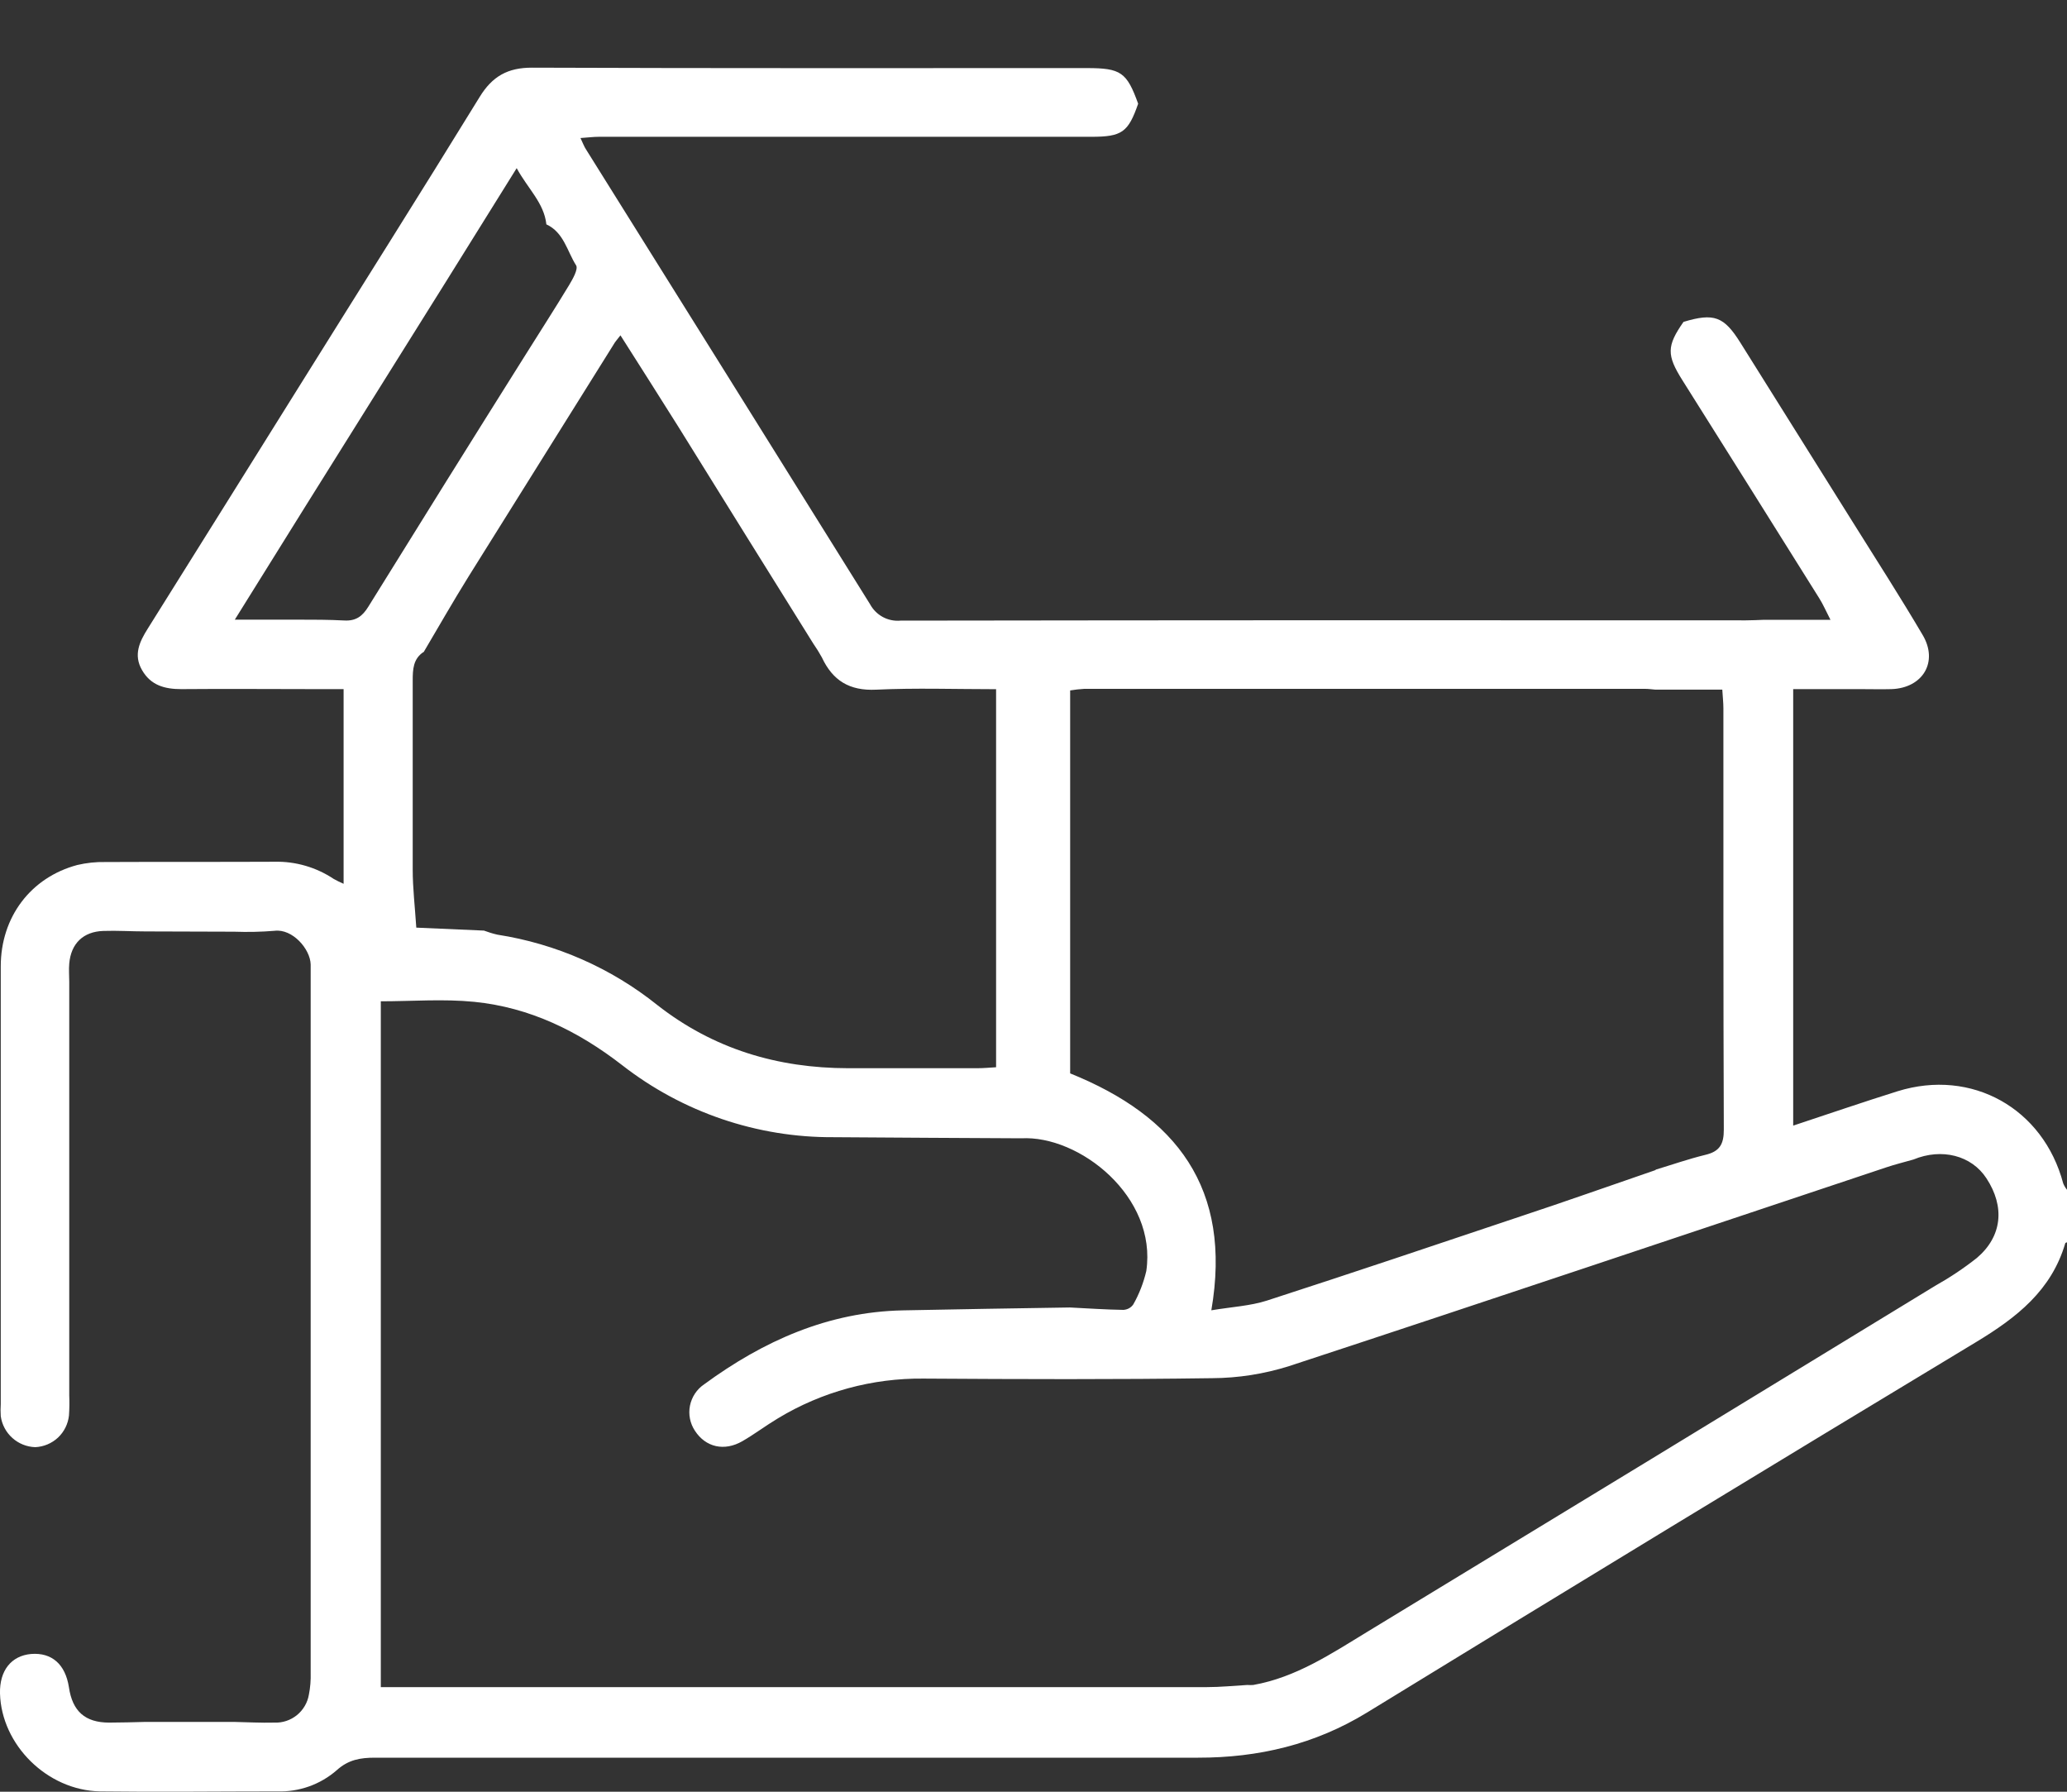 <svg width="30" height="26" viewBox="0 0 30 26" fill="none" xmlns="http://www.w3.org/2000/svg">
<rect x="0" y="0" width="30" height="26" fill="#333333" stroke="none"/>
<path d="M2.114 13.516C1.909 13.516 1.704 13.502 1.499 13.509C1.208 13.519 1.03 13.691 1.005 13.983C0.997 14.07 1.005 14.158 1.005 14.246V20.247C1.009 20.345 1.008 20.442 1.001 20.54C0.988 20.662 0.932 20.776 0.842 20.861C0.752 20.945 0.635 20.994 0.512 21C0.389 20.996 0.271 20.949 0.18 20.867C0.088 20.785 0.028 20.673 0.011 20.551C0.007 20.492 0.007 20.434 0.011 20.375C0.011 18.258 0.011 16.14 0.011 14.023C0.011 13.307 0.447 12.732 1.122 12.552C1.255 12.521 1.391 12.506 1.527 12.509C2.347 12.505 3.171 12.509 3.986 12.505C4.29 12.498 4.589 12.585 4.843 12.754C4.889 12.78 4.938 12.804 4.987 12.825V10H4.593C3.939 10 3.285 9.994 2.631 10C2.388 10 2.187 9.944 2.061 9.723C1.934 9.503 2.025 9.312 2.144 9.123C2.874 7.957 3.603 6.792 4.33 5.627C5.209 4.218 6.093 2.82 6.961 1.408C7.145 1.107 7.37 0.981 7.722 0.982C10.406 0.992 13.091 0.988 15.775 0.988C16.268 0.988 16.354 1.048 16.519 1.505C16.374 1.921 16.284 1.985 15.837 1.985C13.455 1.985 11.073 1.985 8.691 1.985C8.613 1.985 8.529 1.996 8.425 2.003C8.462 2.082 8.478 2.126 8.504 2.166C9.88 4.366 11.254 6.565 12.626 8.765C12.668 8.844 12.733 8.91 12.812 8.953C12.891 8.996 12.981 9.014 13.07 9.006C17.16 9 21.251 8.999 25.341 9.002C25.429 9.002 25.516 8.997 25.604 8.994H26.567C26.5 8.864 26.459 8.768 26.404 8.681C25.743 7.625 25.081 6.57 24.417 5.516C24.189 5.154 24.189 5.021 24.434 4.671C24.878 4.537 25.021 4.593 25.259 4.972C25.807 5.847 26.355 6.722 26.903 7.596C27.239 8.133 27.582 8.666 27.903 9.211C28.138 9.603 27.908 9.985 27.451 10C27.305 10.004 27.159 10 27.012 10H26.026V16.334C26.546 16.162 27.044 15.991 27.542 15.835C28.618 15.501 29.656 16.083 29.945 17.173C29.959 17.206 29.977 17.237 30 17.265V18.027C29.991 18.031 29.977 18.034 29.975 18.04C29.775 18.725 29.27 19.119 28.684 19.473C25.73 21.255 22.782 23.048 19.839 24.852C19.083 25.314 18.265 25.507 17.389 25.506C13.407 25.506 9.425 25.506 5.443 25.506C5.232 25.506 5.057 25.534 4.886 25.689C4.648 25.896 4.341 26.005 4.025 25.995C3.164 25.995 2.307 26.006 1.449 25.995C0.683 25.979 0.021 25.319 0 24.575C-0.008 24.242 0.163 24.027 0.452 24.001C0.753 23.978 0.948 24.151 1 24.482C1.051 24.833 1.235 24.996 1.583 24.997C1.758 24.997 1.934 24.991 2.109 24.987H3.398C3.592 24.991 3.789 25.002 3.982 24.997C4.101 25.002 4.217 24.963 4.309 24.889C4.401 24.814 4.463 24.709 4.483 24.592C4.504 24.487 4.512 24.381 4.509 24.274C4.509 20.916 4.509 17.559 4.509 14.201C4.509 14.133 4.509 14.065 4.509 13.996C4.504 13.771 4.244 13.474 3.985 13.507C3.791 13.523 3.596 13.527 3.401 13.52L2.114 13.516ZM4.325 8.992C4.549 8.992 4.774 8.992 4.997 9.004C5.165 9.013 5.26 8.944 5.347 8.802C6.098 7.59 6.853 6.38 7.612 5.173C7.828 4.828 8.049 4.486 8.26 4.137C8.313 4.049 8.396 3.902 8.361 3.85C8.231 3.645 8.183 3.372 7.93 3.256C7.896 2.943 7.661 2.739 7.499 2.44C6.127 4.65 4.769 6.8 3.408 8.992H4.325ZM6.147 9.461C5.996 9.561 5.99 9.715 5.99 9.875C5.99 10.79 5.99 11.705 5.99 12.62C5.99 12.887 6.022 13.155 6.042 13.461L7.024 13.504C7.088 13.528 7.153 13.548 7.219 13.563C8.069 13.695 8.87 14.047 9.541 14.585C10.355 15.222 11.286 15.5 12.309 15.501C12.935 15.501 13.557 15.501 14.182 15.501C14.275 15.501 14.368 15.492 14.457 15.487V10.001C13.862 10.001 13.288 9.981 12.716 10.008C12.328 10.027 12.085 9.875 11.928 9.539C11.89 9.47 11.849 9.404 11.805 9.341C11.151 8.293 10.498 7.245 9.848 6.197C9.57 5.754 9.289 5.313 9.005 4.866C8.961 4.924 8.926 4.961 8.904 5.002C8.202 6.123 7.501 7.245 6.8 8.367C6.576 8.727 6.364 9.099 6.147 9.466V9.461ZM24.027 16.974C24.269 16.901 24.506 16.818 24.752 16.758C24.96 16.709 25.02 16.602 25.019 16.391C25.011 14.356 25.014 12.317 25.013 10.279C25.013 10.194 25.003 10.11 24.997 10.007H24.022C23.973 10.003 23.925 9.996 23.876 9.996C21.163 9.996 18.449 9.996 15.736 9.996C15.667 10 15.599 10.008 15.532 10.019V15.576C17.07 16.196 17.887 17.239 17.581 19.014C17.88 18.964 18.145 18.951 18.388 18.873C19.62 18.474 20.848 18.061 22.075 17.649C22.726 17.434 23.375 17.203 24.031 16.978L24.027 16.974ZM15.528 18.973C15.787 18.986 16.047 19.004 16.306 19.008C16.334 19.006 16.362 18.998 16.386 18.985C16.411 18.971 16.432 18.952 16.448 18.929C16.534 18.778 16.597 18.614 16.637 18.445C16.797 17.366 15.668 16.472 14.822 16.518C13.915 16.512 13.007 16.51 12.1 16.502C10.988 16.509 9.907 16.14 9.03 15.457C8.389 14.96 7.689 14.619 6.885 14.538C6.435 14.493 5.978 14.53 5.527 14.53V24.482H5.834C9.729 24.482 13.624 24.482 17.519 24.482C17.714 24.482 17.91 24.462 18.102 24.451C18.131 24.453 18.16 24.453 18.189 24.451C18.81 24.341 19.323 23.997 19.847 23.678C22.594 22.009 25.341 20.336 28.086 18.659C28.298 18.54 28.501 18.405 28.692 18.254C29.06 17.941 29.101 17.511 28.831 17.099C28.614 16.766 28.182 16.656 27.771 16.826C27.639 16.864 27.507 16.896 27.379 16.939C24.488 17.902 21.605 18.873 18.709 19.824C18.347 19.938 17.971 19.997 17.592 19.999C16.197 20.019 14.801 20.014 13.405 20.005C12.661 19.997 11.929 20.196 11.292 20.581C11.116 20.686 10.952 20.811 10.775 20.913C10.512 21.065 10.241 21.001 10.086 20.762C10.015 20.655 9.989 20.524 10.014 20.398C10.04 20.271 10.113 20.16 10.22 20.088C11.081 19.457 12.021 19.038 13.101 19.015C13.909 18.998 14.716 18.986 15.528 18.973Z" fill="white"/>
</svg>
